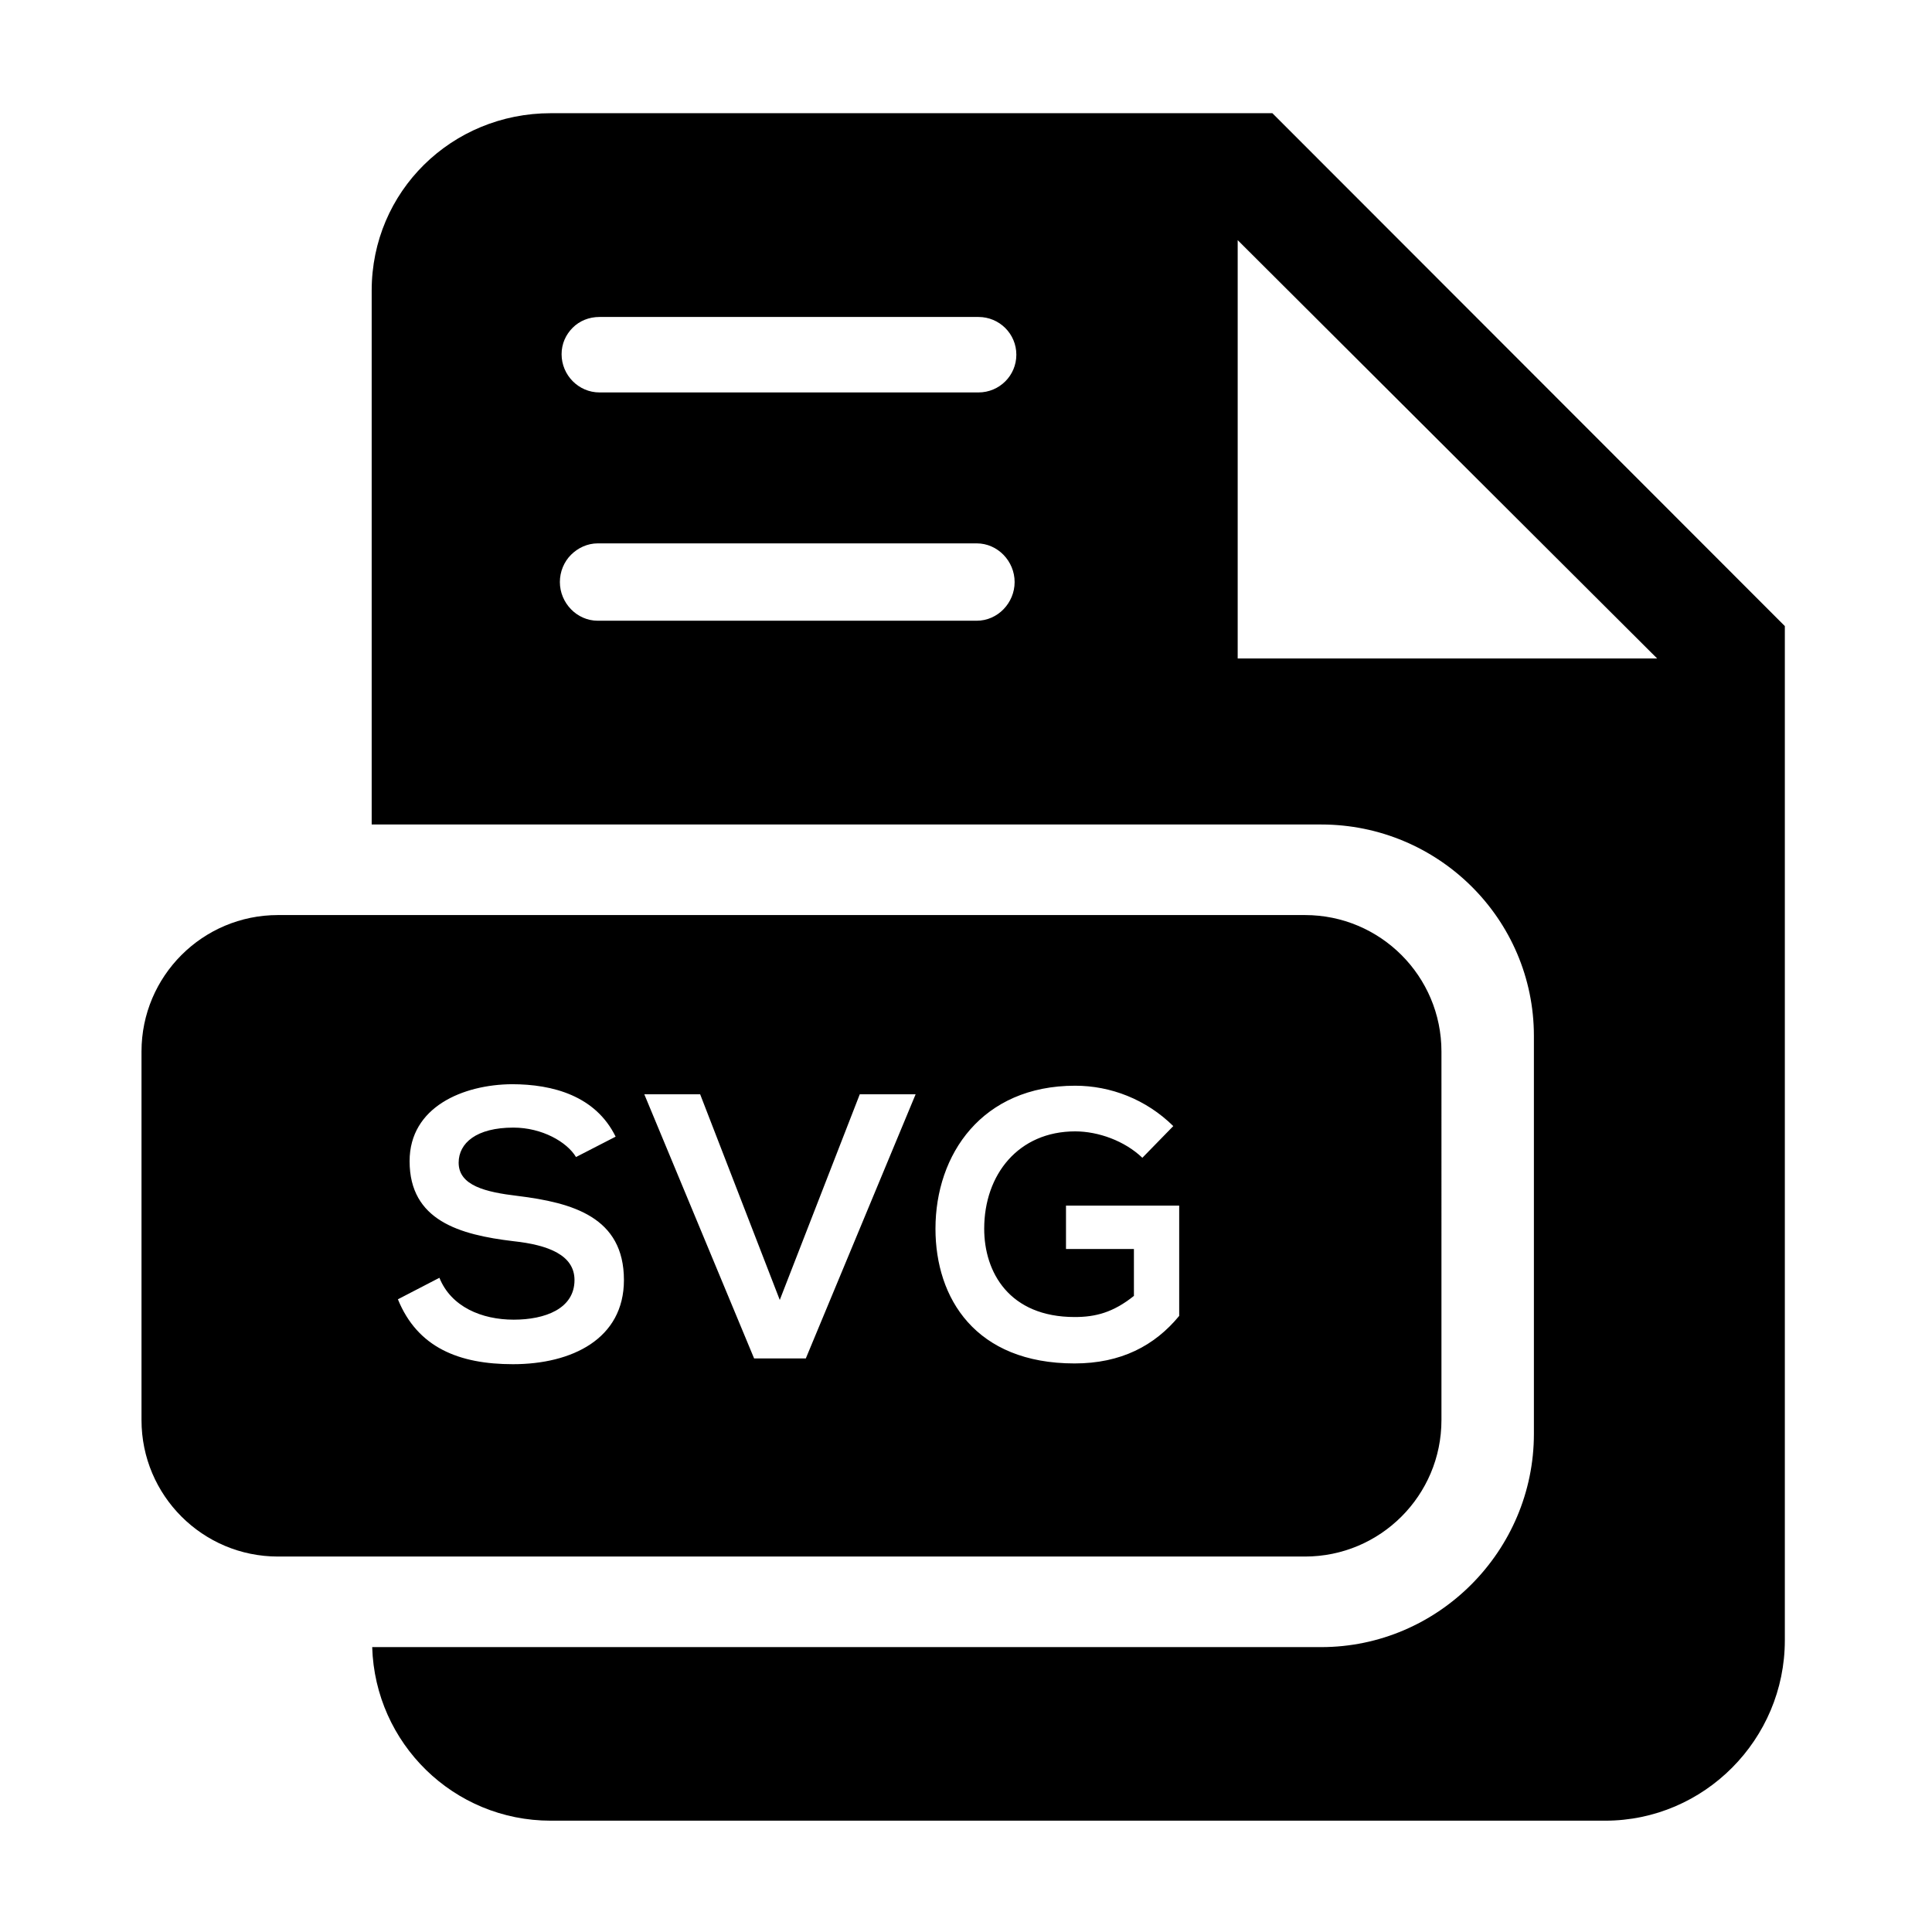 <svg xmlns="http://www.w3.org/2000/svg" xmlns:xlink="http://www.w3.org/1999/xlink" x="0" y="0" enable-background="new -75 -60 1024 1024" version="1.1" viewBox="-75 -60 1024 1024" xml:space="preserve"><path fill="#000" d="M599.358,0h-382.46C164.364,0,122,41.466,122,94v283h503.251 C687.271,377,738,427.068,738,489.088v210.9C738,762.008,687.271,813,625.251,813H122.239c1.516,51,43.093,92,94.659,92h558.833 C828.264,905,871,861.917,871,809.383V271.851L599.358,0z M442.653,269H241.795c-11.093,0-20.085-9.421-20.085-20.514 c0-5.552,2.246-10.773,5.879-14.407c3.634-3.633,8.655-6.08,14.206-6.08h200.858c11.094,0,20.086,9.408,20.086,20.5 C462.739,259.594,453.747,269,442.653,269z M443.565,148H242.708c-11.093,0-20.086-9.178-20.086-20.272 c0-5.551,2.246-10.394,5.88-14.027c3.633-3.633,8.655-5.701,14.206-5.701h200.857c11.094,0,20.087,8.908,20.087,20 S454.659,148,443.565,148z M581,289V67.286L803.285,289H581z" display="none"/><path fill="#000" d="M220,599h-40v-49h40C254,550,254,599,220,599z" display="none"/><path fill="#000" d="M387.286,593.79c-0.6-21.89-13.45-43.79-43.99-43.79H314v90h29.296 C375.236,640,387.896,616.69,387.286,593.79z M387.286,593.79c-0.6-21.89-13.45-43.79-43.99-43.79H314v90h29.296 C375.236,640,387.896,616.69,387.286,593.79z M689,497.33c0-39.947-32.383-72.33-72.33-72.33H72.33C32.383,425,0,457.383,0,497.33 v195.34C0,732.617,32.383,765,72.33,765h544.34c39.947,0,72.33-32.383,72.33-72.33V497.33z M220,624h-40v41h-26V524.142 c22,0,44-0.2,66-0.2C289,523.941,289,624,220,624z M343.296,665H288V525h55.296c48.21,0,69.7,34.05,70.31,68.79 C414.206,629.35,392.516,665,343.296,665z M536,550h-75v39h71v24h-71v52h-26V525h101V550z M343.296,550H314v90h29.296 c31.94,0,44.6-23.31,43.99-46.21C386.686,571.9,373.835,550,343.296,550z" display="none"/><path fill="#000" d="M599.358,0h-382.46C164.364,0,122,41.466,122,94v283h503.251 C687.271,377,738,427.068,738,489.088v210.9C738,762.008,687.271,813,625.251,813H122.239c1.516,51,43.093,92,94.659,92h558.833 C828.264,905,871,861.917,871,809.383V271.851L599.358,0z M442.653,269H241.795c-11.093,0-20.085-9.421-20.085-20.514 c0-5.552,2.246-10.773,5.879-14.407c3.634-3.633,8.655-6.08,14.206-6.08h200.858c11.094,0,20.086,9.408,20.086,20.5 C462.739,259.594,453.747,269,442.653,269z M443.565,148H242.708c-11.093,0-20.086-9.178-20.086-20.272 c0-5.551,2.246-10.394,5.88-14.027c3.633-3.633,8.655-5.701,14.206-5.701h200.857c11.094,0,20.087,8.908,20.087,20 S454.659,148,443.565,148z M581,289V67.286L803.285,289H581z" display="none"/><path fill="#000" d="M217,600h-39v-50h39C251,550,251,600,217,600z" display="none"/><path fill="#000" d="M689,497.33c0-39.947-32.383-72.33-72.33-72.33H72.33C32.383,425,0,457.383,0,497.33v195.34 C0,732.617,32.383,765,72.33,765h544.34c39.947,0,72.33-32.383,72.33-72.33V497.33z M217,624h-39v41h-27V524.892c22,0,44-0.2,66-0.2 C286,524.691,286,624,217,624z M339.776,668.491c-28.59,0-50.59-8.8-60.99-34.399l22-11.4c6.19,15.4,22.39,22.2,39.39,22.2 c16.6,0,32.2-5.8,32.2-21c0-13.2-13.8-18.601-32.4-20.601c-28.6-3.399-54.99-11-54.99-42.399c0-28.8,28.39-40.601,54.19-40.8 c21.8,0,44.4,6.199,55,27.8l-21,10.8c-4.8-8-18-15.6-33.2-15.6c-19.6,0-29,8.199-29,18.6c0,12.2,14.4,15.6,31.2,17.6 c29.2,3.601,56.4,11.2,56.4,44.601C398.576,655.092,370.976,668.491,339.776,668.491z M472.176,665H417V525h55.176 c48,0,69.399,34.2,70,68.8C542.775,629.2,521.176,665,472.176,665z M472.176,550H443v90h29.176c31.8,0,44.399-23.4,43.8-46.2 C515.376,572,502.575,550,472.176,550z" display="none"/><path fill="#000" d="M599.358,0h-382.46C164.364,0,122,41.466,122,94v283h503.251 C687.271,377,738,427.068,738,489.088v210.9C738,762.008,687.271,813,625.251,813H122.239c1.516,51,43.093,92,94.659,92h558.833 C828.264,905,871,861.917,871,809.383V271.851L599.358,0z M442.653,269H241.795c-11.093,0-20.085-9.421-20.085-20.514 c0-5.552,2.246-10.773,5.879-14.407c3.634-3.633,8.655-6.08,14.206-6.08h200.858c11.094,0,20.086,9.408,20.086,20.5 C462.739,259.594,453.747,269,442.653,269z M443.565,148H242.708c-11.093,0-20.086-9.178-20.086-20.272 c0-5.551,2.246-10.394,5.88-14.027c3.633-3.633,8.655-5.701,14.206-5.701h200.857c11.094,0,20.087,8.908,20.087,20 S454.659,148,443.565,148z M581,289V67.286L803.285,289H581z" display="none"/><path fill="#000" d="M213,601h-40v-50h40C246,551,247,601,213,601z" display="none"/><path fill="#000" d="M689,497.33c0-39.947-32.383-72.33-72.33-72.33H72.33C32.383,425,0,457.383,0,497.33v195.34 C0,732.617,32.383,765,72.33,765h544.34c39.947,0,72.33-32.383,72.33-72.33V497.33z M213,625h-40v41h-26V525.611c22,0,44-0.2,66-0.2 C281,525.411,281,625,213,625z M400,666h-16v-0.188l-74-94.601V666h-26V526h21.706L374,612.411V526h26V666z M549,643.611 c-14,15.8-31.146,25.2-55.748,25.2c-52.6,0-74.022-34.601-74.022-71.4c0-39.399,24.648-75.8,74.048-75.8 c18.8,0,37.619,7.2,52.019,21.4l-16.38,16.8c-9.39-9-23.365-14-35.565-14c-30,0-48.146,22.8-48.146,51.6 c0,23,13.348,46.8,48.147,46.8c11,0,20.648-2.399,31.648-11.199V609h-36v-24h60V643.611z" display="none"/><path fill="#000" d="M599.358,0h-382.46C164.364,0,122,41.466,122,94v283h503.251 C687.271,377,738,427.068,738,489.088v210.9C738,762.008,687.271,813,625.251,813H122.239c1.516,51,43.093,92,94.659,92h558.833 C828.264,905,871,861.917,871,809.383V271.851L599.358,0z M442.653,269H241.795c-11.093,0-20.085-9.421-20.085-20.514 c0-5.552,2.246-10.773,5.879-14.407c3.634-3.633,8.655-6.08,14.206-6.08h200.858c11.094,0,20.086,9.408,20.086,20.5 C462.739,259.594,453.747,269,442.653,269z M443.565,148H242.708c-11.093,0-20.086-9.178-20.086-20.272 c0-5.551,2.246-10.394,5.88-14.027c3.633-3.633,8.655-5.701,14.206-5.701h200.857c11.094,0,20.087,8.908,20.087,20 S454.659,148,443.565,148z M581,289V67.286L803.285,289H581z" display="none"/><path fill="#000" d="M357,551h-40v50h40C391,601,391,551,357,551z M357,551h-40v50h40C391,601,391,551,357,551z M689,497.33c0-39.947-32.383-72.33-72.33-72.33H72.33C32.383,425,0,457.383,0,497.33v195.34C0,732.617,32.383,765,72.33,765h544.34 c39.947,0,72.33-32.383,72.33-72.33V497.33z M266,605.812c0,36.2-22.747,62.895-61.347,62.895c-35.8,0-61.147-21.706-61.147-60.706 h26c0,24,11.547,35.905,35.347,35.905c24,0,35.147-16.894,35.147-38.094V551h-42v-25h68V605.812z M357,625h-40v41h-26V525.611 c22,0,44-0.2,66-0.2C426,525.411,426,625,357,625z M550,643.611c-13,15.8-30.848,25.2-55.447,25.2 c-52.6,0-73.724-34.601-73.724-71.4c0-39.399,24.639-75.8,74.038-75.8c18.801,0,37.609,7.2,52.009,21.4l-16.39,16.8 c-9.4-9-23.416-14-35.615-14c-30,0-48.218,22.8-48.218,51.6c0,23,13.198,46.8,47.998,46.8c11,0,20.349-2.399,31.349-11.199V609h-36 v-24h60V643.611z M357,551h-40v50h40C391,601,391,551,357,551z" display="none"/><path fill="#000" d="M599.358,0h-382.46C164.364,0,122,41.466,122,94v283h503.251 C687.271,377,738,427.068,738,489.088v210.9C738,762.008,687.271,813,625.251,813H122.239c1.516,51,43.093,92,94.659,92h558.833 C828.264,905,871,861.917,871,809.383V271.851L599.358,0z M442.653,269H241.795c-11.093,0-20.085-9.421-20.085-20.514 c0-5.552,2.246-10.773,5.879-14.407c3.634-3.633,8.655-6.08,14.206-6.08h200.858c11.094,0,20.086,9.408,20.086,20.5 C462.739,259.594,453.747,269,442.653,269z M443.565,148H242.708c-11.093,0-20.086-9.178-20.086-20.272 c0-5.551,2.246-10.394,5.88-14.027c3.633-3.633,8.655-5.701,14.206-5.701h200.857c11.094,0,20.087,8.908,20.087,20 S454.659,148,443.565,148z M581,289V67.286L803.285,289H581z" display="none"/><path fill="#000" d="M689,497.33c0-39.947-32.383-72.33-72.33-72.33H72.33C32.383,425,0,457.383,0,497.33v195.34 C0,732.617,32.383,765,72.33,765h544.34c39.947,0,72.33-32.383,72.33-72.33V497.33z M327,642.611c-13,15.8-31.047,25.2-55.647,25.2 c-52.6,0-73.923-34.601-73.923-71.4c0-39.399,24.638-75.8,74.038-75.8c18.8,0,37.619,7.2,52.019,21.4l-16.391,16.8 c-9.4-9-23.395-14-35.595-14c-30,0-48.198,22.8-48.198,51.6c0,23,13.349,46.8,48.148,46.8c11,0,20.548-2.399,31.548-11.199V608h-36 v-24h60V642.611z M375,665h-26V525h26V665z M500,551h-74v38h70v24h-70v52h-26V525h100V551z" display="none"/><path fill="#000" d="M599.358,0h-382.46C164.364,0,122,41.466,122,94v283h503.251 C687.271,377,738,427.068,738,489.088v210.9C738,762.008,687.271,813,625.251,813H122.239c1.516,51,43.093,92,94.659,92h558.833 C828.264,905,871,861.917,871,809.383V271.851L599.358,0z M442.653,269H241.795c-11.093,0-20.085-9.421-20.085-20.514 c0-5.552,2.246-10.773,5.879-14.407c3.634-3.633,8.655-6.08,14.206-6.08h200.858c11.094,0,20.086,9.408,20.086,20.5 C462.739,259.594,453.747,269,442.653,269z M443.565,148H242.708c-11.093,0-20.086-9.178-20.086-20.272 c0-5.551,2.246-10.394,5.88-14.027c3.633-3.633,8.655-5.701,14.206-5.701h200.857c11.094,0,20.087,8.908,20.087,20 S454.659,148,443.565,148z M581,289V67.286L803.285,289H581z" display="none"/><path fill="#000" d="M360,551h-40v50h40C393,601,393,551,360,551z M360,551h-40v50h40C393,601,393,551,360,551z M689,497.33c0-39.947-32.383-72.33-72.33-72.33H72.33C32.383,425,0,457.383,0,497.33v195.34C0,732.617,32.383,765,72.33,765h544.34 c39.947,0,72.33-32.383,72.33-72.33V497.33z M273,552h-78v32h75v24h-75v32h78v26H168V526h105V552z M360,625h-40v41h-26V525.611 c22,0,44-0.2,66-0.2C428,525.411,428,625,360,625z M482.105,669.211c-28.6,0-50.6-8.8-61-34.399l22-11.4 c6.2,15.4,22.4,22.2,39.4,22.2c16.6,0,32.2-5.8,32.2-21c0-13.2-13.801-18.6-32.4-20.6c-28.6-3.4-55-11-55-42.4 c0-28.8,28.4-40.6,54.2-40.8c21.8,0,44.399,6.2,55,27.8l-21,10.8c-4.8-8-18-15.6-33.2-15.6c-19.6,0-29,8.2-29,18.6 c0,12.2,14.4,15.601,31.2,17.601c29.2,3.6,56.399,11.199,56.399,44.6C540.905,655.812,513.306,669.211,482.105,669.211z M360,551 h-40v50h40C393,601,393,551,360,551z" display="none"/><path fill="#000" d="M599.367,0h-382.46C164.373,0,122,41.464,122,93.998V377h503.26 C687.279,377,738,427.066,738,489.086v210.9C738,762.006,687.279,813,625.26,813H122.248c1.516,51,43.093,92,94.659,92H775.74 c52.532,0,95.26-43.085,95.26-95.619V271.849L599.367,0z M442.662,269H241.804c-11.093,0-20.085-9.422-20.085-20.515 c0-5.552,2.246-10.772,5.879-14.406c3.634-3.633,8.655-6.079,14.206-6.079h200.858c11.094,0,20.086,9.408,20.086,20.5 C462.748,259.594,453.756,269,442.662,269z M443.574,148H242.717c-11.093,0-20.086-9.179-20.086-20.273 c0-5.551,2.246-10.393,5.88-14.027c3.633-3.633,8.655-5.7,14.206-5.7h200.857c11.094,0,20.087,8.908,20.087,20 S454.668,148,443.574,148z M581,289V67.284L803.294,289H581z" display="none"/><path fill="#000" d="M689,497.33c0-39.947-32.383-72.33-72.33-72.33H72.33C32.383,425,0,457.383,0,497.33v195.34 C0,732.617,32.383,765,72.33,765h544.34c39.947,0,72.33-32.383,72.33-72.33V497.33z M278,550h-45v116h-26V550h-45v-24h116V550z M419,666h-29.304l-35.8-52.6l-35.8,52.6H288v-1.349l48.9-70l-46.9-68V526h28.896l35,52.2l35-52.2H418v0.651l-47.6,68l48.6,70V666z M542,550h-45v116h-26V550h-45v-24h116V550z" display="none"/><path fill="#000" d="M599.376,0h-382.46C164.382,0,122,41.463,122,93.996V377h503.269 C687.288,377,738,427.065,738,489.084v210.9C738,762.004,687.288,813,625.269,813H122.256c1.516,51,43.093,92,94.659,92h558.833 C828.281,905,871,861.914,871,809.379V271.847L599.376,0z M442.671,269H241.813c-11.093,0-20.085-9.423-20.085-20.516 c0-5.552,2.246-10.772,5.879-14.406c3.634-3.633,8.655-6.079,14.206-6.079h200.858c11.094,0,20.086,9.408,20.086,20.5 C462.757,259.594,453.765,269,442.671,269z M443.583,148H242.726c-11.093,0-20.086-9.18-20.086-20.273 c0-5.551,2.246-10.393,5.88-14.027c3.633-3.633,8.655-5.7,14.206-5.7h200.857c11.094,0,20.087,8.908,20.087,20 S454.677,148,443.583,148z M581,289V67.282L803.303,289H581z" display="none"/><path fill="#000" d="M240.896,594.301c0.6,22.799-12,45.699-43.8,45.699H168v-89h29.096 C227.496,551,240.296,572.5,240.896,594.301z" display="none"/><path fill="#000" d="M352.286,546.651c-33,0-46.59,26.6-45.99,50.2c0.6,23,12.99,47.6,45.99,47.6 s45.4-24.8,45.8-47.8C398.486,573.052,385.286,546.651,352.286,546.651z M352.286,546.651c-33,0-46.59,26.6-45.99,50.2 c0.6,23,12.99,47.6,45.99,47.6s45.4-24.8,45.8-47.8C398.486,573.052,385.286,546.651,352.286,546.651z M689,497.33 c0-39.947-32.383-72.33-72.33-72.33H72.33C32.383,425,0,457.383,0,497.33v195.34C0,732.617,32.383,765,72.33,765h544.34 c39.947,0,72.33-32.383,72.33-72.33V497.33z M197.096,666H142V526h55.096c48,0,69.4,34.2,70,68.8 C267.696,630.2,246.096,666,197.096,666z M352.286,668.651c-49.19,0-71.99-35.4-71.99-72.2s23.6-73.8,71.99-73.8 c48.2,0,72.2,37,71.8,73.6C423.686,632.451,401.486,668.651,352.286,668.651z M513.686,668.651c-52,0-74-35.8-74.199-72.2 c-0.201-36.6,23.6-73.8,74.199-73.8c19,0,37,7.2,51.4,21.4l-17.601,17c-9.199-9-21.6-13.2-33.8-13.2c-33.8,0-48.399,25.2-48.2,48.6 c0.2,23.2,13.601,47.4,48.2,47.4c12.2,0,26-5,35.2-14.2l18,18.2C552.485,662.052,533.886,668.651,513.686,668.651z M352.286,546.651 c-33,0-46.59,26.6-45.99,50.2c0.6,23,12.99,47.6,45.99,47.6s45.4-24.8,45.8-47.8C398.486,573.052,385.286,546.651,352.286,546.651z" display="none"/><path fill="#000" d="M599.078,0h-382.46C164.084,0,122,41.461,122,93.994V377h502.971 C686.99,377,738,427.063,738,489.082v210.9C738,762.002,686.99,813,624.971,813H121.958c1.516,51,43.093,92,94.659,92h558.833 C827.983,905,871,861.912,871,809.377V271.845L599.078,0z M442.373,269H241.515c-11.093,0-20.085-9.424-20.085-20.517 c0-5.552,2.246-10.771,5.879-14.405c3.634-3.633,8.655-6.078,14.206-6.078h200.858c11.094,0,20.086,9.408,20.086,20.5 C462.459,259.594,453.467,269,442.373,269z M443.285,148H242.428c-11.093,0-20.086-9.181-20.086-20.274 c0-5.551,2.246-10.393,5.88-14.026c3.633-3.633,8.655-5.699,14.206-5.699h200.857c11.094,0,20.087,8.908,20.087,20 S454.379,148,443.285,148z M581,289V67.28L803.005,289H581z" display="none"/><path fill="#000" d="M689,497.33c0-39.947-32.383-72.33-72.33-72.33H72.33C32.383,425,0,457.383,0,497.33v195.34 C0,732.617,32.383,765,72.33,765h544.34c39.947,0,72.33-32.383,72.33-72.33V497.33z M299,666h-29.602l-35.8-52.6l-35.8,52.6H168 v-1.351l48.9-70l-46.9-68V526h28.598l35,52.2l35-52.2H298v0.649l-47.6,68l48.6,70V666z M413,666h-98V526h26v115h72V666z M484.598,669.05c-28.6,0-50.6-8.801-61-34.4l22-11.4c6.2,15.4,22.4,22.2,39.4,22.2c16.6,0,32.2-5.8,32.2-21 c0-13.2-13.801-18.6-32.4-20.6c-28.6-3.4-55-11-55-42.4c0-28.8,28.4-40.6,54.2-40.8c21.8,0,44.399,6.2,55,27.8l-21,10.8 c-4.8-8-18-15.6-33.2-15.6c-19.6,0-29,8.2-29,18.6c0,12.2,14.4,15.601,31.2,17.601c29.2,3.6,56.399,11.2,56.399,44.6 C543.397,655.649,515.798,669.05,484.598,669.05z" display="none"/><path fill="#000" d="M599.384,0h-382.46C164.39,0,122,41.461,122,93.994V377h503.276 C687.296,377,738,427.063,738,489.082v210.9C738,762.002,687.296,813,625.276,813H122.264c1.516,51,43.093,92,94.659,92h558.833 C828.289,905,871,861.912,871,809.377V271.845L599.384,0z M442.679,269H241.82c-11.093,0-20.085-9.424-20.085-20.517 c0-5.552,2.246-10.771,5.879-14.405c3.634-3.633,8.655-6.078,14.206-6.078h200.858c11.094,0,20.086,9.408,20.086,20.5 C462.765,259.594,453.772,269,442.679,269z M443.591,148H242.733c-11.093,0-20.086-9.181-20.086-20.274 c0-5.551,2.246-10.393,5.88-14.026c3.633-3.633,8.655-5.699,14.206-5.699h200.857c11.094,0,20.087,8.908,20.087,20 S454.685,148,443.591,148z M581,289V67.28L803.311,289H581z" display="none"/><path fill="#000" d="M237,600h-40v-49h40C270,551,270,600,237,600z" display="none"/><path fill="#000" d="M372,551h-40v49h40C406,600,405,551,372,551z M372,551h-40v49h40C406,600,405,551,372,551z M689,497.33c0-39.947-32.383-72.33-72.33-72.33H72.33C32.383,425,0,457.383,0,497.33v195.34C0,732.617,32.383,765,72.33,765h544.34 c39.947,0,72.33-32.383,72.33-72.33V497.33z M237,625h-40v41h-26V525.451c22,0,44-0.2,66-0.2C305,525.251,305,625,237,625z M372,625 h-40v41h-26V525.451c22,0,44-0.2,66-0.2C440,525.251,440,625,372,625z M548,550h-44v116h-27V550h-44v-24h115V550z M372,551h-40v49 h40C406,600,405,551,372,551z" display="none"/><path fill="#000" d="M599.384,0h-382.46C164.39,0,122,41.461,122,93.994V377h503.276 C687.296,377,738,427.063,738,489.082v210.9C738,762.002,687.296,813,625.276,813H122.264c1.516,51,43.093,92,94.659,92h558.833 C828.289,905,871,861.912,871,809.377V271.845L599.384,0z M442.679,269H241.82c-11.093,0-20.085-9.424-20.085-20.517 c0-5.552,2.246-10.771,5.879-14.405c3.634-3.633,8.655-6.078,14.206-6.078h200.858c11.094,0,20.086,9.408,20.086,20.5 C462.765,259.594,453.772,269,442.679,269z M443.591,148H242.733c-11.093,0-20.086-9.181-20.086-20.274 c0-5.551,2.246-10.393,5.88-14.026c3.633-3.633,8.655-5.699,14.206-5.699h200.857c11.094,0,20.087,8.908,20.087,20 S454.685,148,443.591,148z M581,289V67.28L803.311,289H581z" display="none"/><path fill="#000" d="M689,497.33c0-39.947-32.383-72.33-72.33-72.33H72.33C32.383,425,0,457.383,0,497.33v195.34 C0,732.617,32.383,765,72.33,765h544.34c39.947,0,72.33-32.383,72.33-72.33V497.33z M193,667h-26v-57H98v57H72V527h26v59h69v-59h26 V667z M325,551h-44v116h-27V551h-44v-24h115V551z M489,667h-26V565.052L417.686,626h-5.2L368,564.852V667h-27V527h30.886l43.8,60.2 l43.8-60.2H489V667z M613,667h-99V527h27v115h72V667z" display="none"/><path fill="#000" d="M599.384,0h-382.46C164.39,0,122,41.461,122,93.994V377h503.276 C687.296,377,738,427.063,738,489.082v210.9C738,762.002,687.296,813,625.276,813H122.264c1.516,51,43.093,92,94.659,92h558.833 C828.289,905,871,861.912,871,809.377V271.845L599.384,0z M442.679,269H241.82c-11.093,0-20.085-9.424-20.085-20.517 c0-5.552,2.246-10.771,5.879-14.405c3.634-3.633,8.655-6.078,14.206-6.078h200.858c11.094,0,20.086,9.408,20.086,20.5 C462.765,259.594,453.772,269,442.679,269z M443.591,148H242.733c-11.093,0-20.086-9.181-20.086-20.274 c0-5.551,2.246-10.393,5.88-14.026c3.633-3.633,8.655-5.699,14.206-5.699h200.857c11.094,0,20.087,8.908,20.087,20 S454.685,148,443.591,148z M581,289V67.28L803.311,289H581z" display="none"/><path fill="#000" d="M689,497.33c0-39.947-32.383-72.33-72.33-72.33H72.33C32.383,425,0,457.383,0,497.33v195.34 C0,732.617,32.383,765,72.33,765h544.34c39.947,0,72.33-32.383,72.33-72.33V497.33z M275,666h-29.304l-35.8-52.6l-35.8,52.6H144 v-1.349l48.9-70l-46.9-68V526h28.896l35,52.2l35-52.2H274v0.651l-47.6,68l48.6,70V666z M439,666h-26V564.052L367.286,625h-5.2 L317,563.852V666h-26V526h30.486l43.8,60.2l43.8-60.2H439V666z M562,666h-98V526h26v115h72V666z" display="none"/><path fill="#000" d="M599.384,0h-382.46C164.39,0,122,41.461,122,93.994V377h503.276 C687.296,377,738,427.063,738,489.082v210.9C738,762.002,687.296,813,625.276,813H122.264c1.516,51,43.093,92,94.659,92h558.833 C828.289,905,871,861.912,871,809.377V271.845L599.384,0z M442.679,269H241.82c-11.093,0-20.085-9.424-20.085-20.517 c0-5.552,2.246-10.771,5.879-14.405c3.634-3.633,8.655-6.078,14.206-6.078h200.858c11.094,0,20.086,9.408,20.086,20.5 C462.765,259.594,453.772,269,442.679,269z M443.591,148H242.733c-11.093,0-20.086-9.181-20.086-20.274 c0-5.551,2.246-10.393,5.88-14.026c3.633-3.633,8.655-5.699,14.206-5.699h200.857c11.094,0,20.087,8.908,20.087,20 S454.685,148,443.591,148z M581,289V67.28L803.311,289H581z" display="none"/><path fill="#000" d="M689,497.33c0-39.947-32.383-72.33-72.33-72.33H72.33C32.383,425,0,457.383,0,497.33v195.34 C0,732.617,32.383,765,72.33,765h544.34c39.947,0,72.33-32.383,72.33-72.33V497.33z M220.096,662.651c-52,0-74-35.8-74.2-72.2 c-0.2-36.6,23.6-73.8,74.2-73.8c19,0,37,7.2,51.4,21.4l-17.6,17c-9.2-9-21.6-13.2-33.8-13.2c-33.8,0-48.4,25.2-48.2,48.6 c0.2,23.2,13.6,47.4,48.2,47.4c12.2,0,26-5,35.2-14.2l18,18.2C258.896,656.052,240.296,662.651,220.096,662.651z M343.296,663.052 c-28.6,0-50.6-8.801-61-34.4l22-11.4c6.2,15.4,22.4,22.2,39.4,22.2c16.6,0,32.19-5.8,32.19-21c0-13.2-13.79-18.6-32.39-20.6 c-28.6-3.4-55-11-55-42.4c0-28.8,28.4-40.6,54.2-40.8c21.8,0,44.39,6.2,54.99,27.8l-20.99,10.8c-4.81-8-18-15.6-33.2-15.6 c-19.6,0-29,8.2-29,18.6c0,12.2,14.4,15.601,31.2,17.601c29.19,3.6,56.39,11.2,56.39,44.6 C402.085,649.651,374.496,663.052,343.296,663.052z M475.485,663.052c-28.59,0-50.59-8.801-60.99-34.4l22-11.4 c6.19,15.4,22.39,22.2,39.39,22.2c16.6,0,32.2-5.8,32.2-21c0-13.2-13.8-18.6-32.4-20.6c-28.59-3.4-54.99-11-54.99-42.4 c0-28.8,28.4-40.6,54.19-40.8c21.8,0,44.4,6.2,55,27.8l-21,10.8c-4.8-8-18-15.6-33.2-15.6c-19.59,0-29,8.2-29,18.6 c0,12.2,14.41,15.601,31.2,17.601c29.2,3.6,56.4,11.2,56.4,44.6C534.286,649.651,506.686,663.052,475.485,663.052z" display="none"/><path fill="#000" d="M599.393,0h-382.46C164.398,0,122,41.459,122,93.992V377h503.285 C687.305,377,738,427.061,738,489.08v210.9C738,762,687.305,813,625.285,813H122.273c1.516,51,43.093,92,94.659,92h558.833 C828.298,905,871,861.91,871,809.375V271.843L599.393,0z M442.688,269H241.829c-11.093,0-20.085-9.425-20.085-20.518 c0-5.552,2.246-10.771,5.879-14.405c3.634-3.633,8.655-6.078,14.206-6.078h200.858c11.094,0,20.086,9.408,20.086,20.5 C462.773,259.594,453.781,269,442.688,269z M443.6,148H242.742c-11.093,0-20.086-9.182-20.086-20.275 c0-5.551,2.246-10.392,5.88-14.026c3.633-3.633,8.655-5.699,14.206-5.699H443.6c11.094,0,20.087,8.908,20.087,20 S454.693,148,443.6,148z M581,289V67.278L803.319,289H581z" display="none"/><path fill="#000" d="M216,594h-40v-49h40C249,545,249,594,216,594z" display="none"/><path fill="#000" d="M689,497.33c0-39.947-32.383-72.33-72.33-72.33H72.33C32.383,425,0,457.383,0,497.33v195.34 C0,732.617,32.383,765,72.33,765h544.34c39.947,0,72.33-32.383,72.33-72.33V497.33z M216,619h-40v41h-26V519.451c22,0,44-0.2,66-0.2 C284,519.251,284,619,216,619z M406,660h-26v-57h-69v57h-26V520h26v59h69v-59h26V660z M497,619h-39v41h-27V519.451 c22,0,44-0.2,66-0.2C566,519.251,566,619,497,619z M497,545h-39v49h39C531,594,531,545,497,545z" display="none"/><path fill="#000" d="M599.392,0h-382.46C164.397,0,122,41.459,122,93.992V377h503.284C687.304,377,738,427.061,738,489.08v210.9 C738,762,687.304,813,625.284,813H122.272c1.516,51,43.093,92,94.659,92h558.833C828.297,905,871,861.91,871,809.375V271.843 L599.392,0z M442.687,269H241.828c-11.093,0-20.085-9.425-20.085-20.518c0-5.552,2.246-10.771,5.879-14.405 c3.634-3.633,8.655-6.078,14.206-6.078h200.858c11.094,0,20.086,9.408,20.086,20.5C462.772,259.594,453.78,269,442.687,269z M443.599,148H242.741c-11.093,0-20.086-9.182-20.086-20.275c0-5.551,2.246-10.392,5.88-14.026 c3.633-3.633,8.655-5.699,14.206-5.699h200.857c11.094,0,20.087,8.908,20.087,20S454.692,148,443.599,148z M581,289V67.278 L803.318,289H581z"/><path fill="#000" d="M689,497.33c0-39.947-32.383-72.33-72.33-72.33H72.33C32.383,425,0,457.383,0,497.33v195.34 C0,732.617,32.383,765,72.33,765h544.34c39.947,0,72.33-32.383,72.33-72.33V497.33z M196.896,663.052c-28.6,0-50.6-8.801-61-34.4 l22-11.4c6.2,15.4,22.4,22.2,39.4,22.2c16.6,0,32.2-5.8,32.2-21c0-13.2-13.8-18.6-32.4-20.6c-28.6-3.4-55-11-55-42.4 c0-28.8,28.4-40.6,54.2-40.8c21.8,0,44.4,6.2,55,27.8l-21,10.8c-4.8-8-18-15.6-33.2-15.6c-19.6,0-29,8.2-29,18.6 c0,12.2,14.4,15.601,31.2,17.601c29.2,3.6,56.4,11.2,56.4,44.6C255.696,649.651,228.096,663.052,196.896,663.052z M352.096,660 h-27.4l-58.2-140h29.6l42.2,109l42.4-109h29.6L352.096,660z M550,637.451c-13,15.8-30.848,25.2-55.457,25.2 c-52.6,0-73.724-34.6-73.724-71.4c0-39.399,24.639-75.8,74.038-75.8c18.8,0,37.608,7.2,52.009,21.4l-16.391,16.8 c-9.399-9-23.405-14-35.604-14c-30,0-48.228,22.8-48.228,51.6c0,23,13.208,46.801,47.998,46.801c11,0,20.358-2.4,31.358-11.2V602 h-36v-23h60V637.451z"/><path fill="#000" d="M599.094,0h-382.46C164.1,0,122,41.457,122,93.99V377h502.986 C687.006,377,738,427.059,738,489.078v210.9C738,761.998,687.006,813,624.986,813H121.974c1.516,51,43.093,92,94.659,92h558.833 C827.999,905,871,861.908,871,809.373V271.841L599.094,0z M442.389,269H241.53c-11.093,0-20.085-9.426-20.085-20.519 c0-5.552,2.246-10.771,5.879-14.404c3.634-3.633,8.655-6.077,14.206-6.077h200.858c11.094,0,20.086,9.408,20.086,20.5 C462.475,259.594,453.482,269,442.389,269z M443.301,148H242.443c-11.093,0-20.086-9.183-20.086-20.276 c0-5.551,2.246-10.392,5.88-14.025c3.633-3.633,8.655-5.698,14.206-5.698h200.857c11.094,0,20.087,8.908,20.087,20 S454.395,148,443.301,148z M581,289V67.276L803.021,289H581z" display="none"/><path fill="#000" d="M689,497.33c0-39.947-32.383-72.33-72.33-72.33H72.33C32.383,425,0,457.383,0,497.33v195.34 C0,732.617,32.383,765,72.33,765h544.34c39.947,0,72.33-32.383,72.33-72.33V497.33z M333,599.651c0,36.2-23,62.975-61.6,62.975 C235.6,662.626,210,641,210,602h26c0,24,11.81,35.825,35.6,35.825c24,0,35.4-16.974,35.4-38.174V544h-43v-24h69V599.651z M410.79,663.052c-28.59,0-50.59-8.801-60.99-34.4l22-11.4c6.2,15.4,22.39,22.2,39.39,22.2c16.6,0,32.201-5.8,32.201-21 c0-13.2-13.801-18.6-32.4-20.6c-28.59-3.4-54.99-11-54.99-42.4c0-28.8,28.4-40.6,54.19-40.8c21.8,0,44.4,6.2,55,27.8l-21,10.8 c-4.8-8-18-15.6-33.2-15.6c-19.59,0-28.99,8.2-28.99,18.6c0,12.2,14.4,15.601,31.19,17.601c29.201,3.6,56.4,11.2,56.4,44.6 C469.59,649.651,441.99,663.052,410.79,663.052z" display="none"/><path fill="#000" d="M599.398,0h-382.46C164.404,0,122,41.457,122,93.99V377h503.291 C687.311,377,738,427.059,738,489.078v210.9C738,761.998,687.311,813,625.291,813H122.279c1.516,51,43.093,92,94.659,92h558.833 C828.304,905,871,861.908,871,809.373V271.841L599.398,0z M442.693,269H241.835c-11.093,0-20.085-9.426-20.085-20.519 c0-5.552,2.246-10.771,5.879-14.404c3.634-3.633,8.655-6.077,14.206-6.077h200.858c11.094,0,20.086,9.408,20.086,20.5 C462.779,259.594,453.787,269,442.693,269z M443.605,148H242.748c-11.093,0-20.086-9.183-20.086-20.276 c0-5.551,2.246-10.392,5.88-14.025c3.633-3.633,8.655-5.698,14.206-5.698h200.857c11.094,0,20.087,8.908,20.087,20 S454.699,148,443.605,148z M581,289V67.276L803.325,289H581z" display="none"/><polygon fill="#000" points="317.706 549.4 343.706 609 291.706 609" display="none"/><path fill="#000" d="M689,497.33c0-39.947-32.383-72.33-72.33-72.33H72.33C32.383,425,0,457.383,0,497.33v195.34 C0,732.617,32.383,765,72.33,765h544.34c39.947,0,72.33-32.383,72.33-72.33V497.33z M366.105,660l-11.8-27h-73.2l-12,27h-28.6 l62.8-140h28.8l62.8,140H366.105z M431,660h-26V520h26V660z" display="none"/><path fill="#000" d="M599.398,0h-382.46C164.404,0,122,41.457,122,93.99V377h503.291 C687.311,377,738,427.059,738,489.078v210.9C738,761.998,687.311,813,625.291,813H122.279c1.516,51,43.093,92,94.659,92h558.833 C828.304,905,871,861.908,871,809.373V271.841L599.398,0z M442.693,269H241.835c-11.093,0-20.085-9.426-20.085-20.519 c0-5.552,2.246-10.771,5.879-14.404c3.634-3.633,8.655-6.077,14.206-6.077h200.858c11.094,0,20.086,9.408,20.086,20.5 C462.779,259.594,453.787,269,442.693,269z M443.605,148H242.748c-11.093,0-20.086-9.183-20.086-20.276 c0-5.551,2.246-10.392,5.88-14.025c3.633-3.633,8.655-5.698,14.206-5.698h200.857c11.094,0,20.087,8.908,20.087,20 S454.699,148,443.605,148z M581,289V67.276L803.325,289H581z" display="none"/><path fill="#000" d="M232.696,622.2c0,13.199-15.4,16.8-26.2,16.8H166v-36h40.496 C217.296,603,232.696,609.6,232.696,622.2z" display="none"/><path fill="#000" d="M206.496,580H166v-32h40.496c16.8,0,22,10.699,22,17.1 C228.496,573.1,223.096,580,206.496,580z" display="none"/><path fill="#000" d="M689,497.33c0-39.947-32.383-72.33-72.33-72.33H72.33C32.383,425,0,457.383,0,497.33v195.34 C0,732.617,32.383,765,72.33,765h544.34c39.947,0,72.33-32.383,72.33-72.33V497.33z M206.496,664H140V524h66.496 c27.6,0,48.2,12.126,48.2,40.325c0,10.801-5.2,21.063-18.2,26.864c16.4,5,22.39,22.605,22.39,31.405 C258.886,653.795,235.496,664,206.496,664z M426,664h-27V562.052L353.896,623h-5.2L304,561.852V664h-27V524h31.096l43.8,60.2 l43.79-60.2H426V664z M516,623h-39v41h-27V523.451c22,0,44-0.2,66-0.2C585,523.251,585,623,516,623z M516,549h-39v49h39 C550,598,550,549,516,549z" display="none"/><path fill="#000" d="M599.399,0h-382.46C164.405,0,122,41.457,122,93.99V377h503.292 C687.312,377,738,427.059,738,489.078v210.9C738,761.998,687.312,813,625.292,813H122.28c1.516,51,43.093,92,94.659,92h558.833 C828.305,905,871,861.908,871,809.373V271.841L599.399,0z M442.694,269H241.836c-11.093,0-20.085-9.426-20.085-20.519 c0-5.552,2.246-10.771,5.879-14.404c3.634-3.633,8.655-6.077,14.206-6.077h200.858c11.094,0,20.086,9.408,20.086,20.5 C462.78,259.594,453.788,269,442.694,269z M443.606,148H242.749c-11.093,0-20.086-9.183-20.086-20.276 c0-5.551,2.246-10.392,5.88-14.025c3.633-3.633,8.655-5.698,14.206-5.698h200.857c11.094,0,20.087,8.908,20.087,20 S454.7,148,443.606,148z M581,289V67.276L803.326,289H581z" display="none"/><path fill="#000" d="M377,543h-40v49h40C411,592,410,543,377,543z M377,543h-40v49h40C411,592,410,543,377,543z M689,497.33c0-39.947-32.383-72.33-72.33-72.33H72.33C32.383,425,0,457.383,0,497.33v195.34C0,732.617,32.383,765,72.33,765h544.34 c39.947,0,72.33-32.383,72.33-72.33V497.33z M286,658h-26V556.052L214.296,617h-5.2L164,555.852V658h-26V518h30.496l43.8,60.2 l43.8-60.2H286V658z M377,617h-40v41h-26V517.451c22,0,44-0.2,66-0.2C445,517.251,445,617,377,617z M495.886,659.726 c-26.6,0-56.99-10.726-57.19-42.726h26.601c0,14,19.39,19.166,30.8,19.166c13.39,0,31.19-5.543,31.19-20.543 c0-8.4-4.601-18.623-29.801-18.623H475v-22h20.886c14.2,0,29.2-3.885,29.4-16.885c0-8-6.4-18.393-28.801-18.393 c-12.39,0-29.199,4.277-29.199,17.277h-26.391c0-30,29.99-41.374,55.79-41.374c26.4,0,54.8,12.722,55,42.522 c0,11-7.2,23.752-19.399,27.552c13.399,4.4,22.8,17.712,22.8,29.513C555.086,649.412,522.886,659.726,495.886,659.726z M377,543h-40 v49h40C411,592,410,543,377,543z" display="none"/><path fill="#000" d="M599.398,0h-382.46C164.404,0,122,41.456,122,93.989V377h503.291 C687.311,377,738,427.058,738,489.077v210.9C738,761.997,687.311,813,625.291,813H122.279c1.516,51,43.093,92,94.659,92h558.833 C828.304,905,871,861.907,871,809.372V271.84L599.398,0z M442.693,269H241.835c-11.093,0-20.085-9.426-20.085-20.519 c0-5.552,2.246-10.771,5.879-14.404c3.634-3.633,8.655-6.077,14.206-6.077h200.858c11.094,0,20.086,9.408,20.086,20.5 C462.779,259.594,453.787,269,442.693,269z M443.605,148H242.748c-11.093,0-20.086-9.183-20.086-20.277 c0-5.551,2.246-10.392,5.88-14.025c3.633-3.633,8.655-5.698,14.206-5.698h200.857c11.094,0,20.087,8.908,20.087,20 S454.699,148,443.605,148z M581,289V67.275L803.325,289H581z" display="none"/><polygon fill="#000" points="257.696 549.4 283.696 609 231.696 609" display="none"/><path fill="#000" d="M689,497.33c0-39.947-32.383-72.33-72.33-72.33H72.33C32.383,425,0,457.383,0,497.33v195.34 C0,732.617,32.383,765,72.33,765h544.34c39.947,0,72.33-32.383,72.33-72.33V497.33z M306.096,660l-11.8-27h-73.2l-12,27h-28.6 l62.8-140h28.8l62.8,140H306.096z M399.896,660h-27.4l-58.2-140h29.6l42.2,109l42.4-109h29.6L399.896,660z M500,660h-26V520h26V660z" display="none"/><path fill="#000" d="M599.398,0h-382.46C164.404,0,122,41.457,122,93.99V377h503.291 C687.311,377,738,427.059,738,489.078v210.9C738,761.998,687.311,813,625.291,813H122.279c1.516,51,43.093,92,94.659,92h558.833 C828.304,905,871,861.908,871,809.373V271.841L599.398,0z M442.693,269H241.835c-11.093,0-20.085-9.426-20.085-20.519 c0-5.552,2.246-10.771,5.879-14.404c3.634-3.633,8.655-6.077,14.206-6.077h200.858c11.094,0,20.086,9.408,20.086,20.5 C462.779,259.594,453.787,269,442.693,269z M443.605,148H242.748c-11.093,0-20.086-9.183-20.086-20.276 c0-5.551,2.246-10.392,5.88-14.025c3.633-3.633,8.655-5.698,14.206-5.698h200.857c11.094,0,20.087,8.908,20.087,20 S454.699,148,443.605,148z M581,289V67.276L803.325,289H581z" display="none"/><path fill="#000" d="M689,497.33c0-39.947-32.383-72.33-72.33-72.33H72.33C32.383,425,0,457.383,0,497.33v195.34 C0,732.617,32.383,765,72.33,765h544.34c39.947,0,72.33-32.383,72.33-72.33V497.33z M317,534.852L244.496,638H317v25H207v-15.749 L278.696,548H209v-25h108V534.852z M359,663h-26V523h26V663z M450,622h-40v41h-26V522.451c22,0,44-0.2,66-0.2 C518,522.251,519,622,450,622z M450,548h-40v49h40C484,597,484,548,450,548z" display="none"/><path fill="#000" d="M599.404,0h-382.46C164.41,0,122,41.454,122,93.987V377h503.297 C687.316,377,738,427.056,738,489.076v210.9C738,761.996,687.316,813,625.297,813H122.285c1.516,51,43.093,92,94.659,92h558.833 C828.31,905,871,861.906,871,809.371V271.838L599.404,0z M442.699,269H241.841c-11.093,0-20.085-9.427-20.085-20.52 c0-5.552,2.246-10.77,5.879-14.404c3.634-3.633,8.655-6.077,14.206-6.077h200.858c11.094,0,20.086,9.408,20.086,20.5 C462.785,259.594,453.793,269,442.699,269z M443.611,148H242.754c-11.093,0-20.086-9.184-20.086-20.277 c0-5.551,2.246-10.391,5.88-14.025c3.633-3.633,8.655-5.698,14.206-5.698h200.857c11.094,0,20.087,8.908,20.087,20 S454.705,148,443.611,148z M581,289V67.273L803.331,289H581z" display="none"/><path fill="#000" d="M273.896,591.301c0.6,22.799-12,45.699-43.8,45.699H201v-89h29.096 C260.496,548,273.296,569.5,273.896,591.301z" display="none"/><path fill="#000" d="M689,497.33c0-39.947-32.383-72.33-72.33-72.33H72.33C32.383,425,0,457.383,0,497.33v195.34 C0,732.617,32.383,765,72.33,765h544.34c39.947,0,72.33-32.383,72.33-72.33V497.33z M230.096,663H175V523h55.096 c48,0,69.4,34.2,70,68.8C300.696,627.2,279.096,663,230.096,663z M416,663h-99V523h27v115h72V663z M533,663h-99V523h27v115h72V663z" display="none"/><path fill="#000" d="M599.404,0h-382.46C164.41,0,122,41.454,122,93.987V377h503.297 C687.316,377,738,427.056,738,489.076v210.9C738,761.996,687.316,813,625.297,813H122.285c1.516,51,43.093,92,94.659,92h558.833 C828.31,905,871,861.906,871,809.371V271.838L599.404,0z M442.699,269H241.841c-11.093,0-20.085-9.427-20.085-20.52 c0-5.552,2.246-10.77,5.879-14.404c3.634-3.633,8.655-6.077,14.206-6.077h200.858c11.094,0,20.086,9.408,20.086,20.5 C462.785,259.594,453.793,269,442.699,269z M443.611,148H242.754c-11.093,0-20.086-9.184-20.086-20.277 c0-5.551,2.246-10.391,5.88-14.025c3.633-3.633,8.655-5.698,14.206-5.698h200.857c11.094,0,20.087,8.908,20.087,20 S454.705,148,443.611,148z M581,289V67.273L803.331,289H581z" display="none"/><path fill="#000" d="M689,497.33c0-39.947-32.383-72.33-72.33-72.33H72.33C32.383,425,0,457.383,0,497.33v195.34 C0,732.617,32.383,765,72.33,765h544.34c39.947,0,72.33-32.383,72.33-72.33V497.33z M259,548h-74v39h70v24h-70v52h-26V523h100V548z M376,663h-99V523h27v115h72V663z M505.886,663l-11.8-27h-73.2l-12,27h-28.59l62.79-140h28.8l62.8,140H505.886z M431.486,612h52 l-26-59.6L431.486,612z" display="none"/><path fill="#000" d="M599.405,0h-382.46C164.411,0,122,41.455,122,93.988V377h503.298 C687.317,377,738,427.057,738,489.076v210.9C738,761.996,687.317,813,625.298,813H122.286c1.516,51,43.093,92,94.659,92h558.833 C828.311,905,871,861.906,871,809.371V271.839L599.405,0z M442.7,269H241.842c-11.093,0-20.085-9.427-20.085-20.52 c0-5.552,2.246-10.77,5.879-14.404c3.634-3.633,8.655-6.077,14.206-6.077H442.7c11.094,0,20.086,9.408,20.086,20.5 C462.786,259.594,453.794,269,442.7,269z M443.612,148H242.755c-11.093,0-20.086-9.184-20.086-20.277 c0-5.551,2.246-10.391,5.88-14.025c3.633-3.633,8.655-5.698,14.206-5.698h200.857c11.094,0,20.087,8.908,20.087,20 S454.706,148,443.612,148z M581,289V67.274L803.332,289H581z" display="none"/><path fill="#000" d="M355.886,543.651c-33,0-46.6,26.6-46,50.2c0.6,23,13,47.6,46,47.6s45.4-24.8,45.8-47.8 C402.085,570.052,388.886,543.651,355.886,543.651z M355.886,543.651c-33,0-46.6,26.6-46,50.2c0.6,23,13,47.6,46,47.6 s45.4-24.8,45.8-47.8C402.085,570.052,388.886,543.651,355.886,543.651z M689,497.33c0-39.947-32.383-72.33-72.33-72.33H72.33 C32.383,425,0,457.383,0,497.33v195.34C0,732.617,32.383,765,72.33,765h544.34c39.947,0,72.33-32.383,72.33-72.33V497.33z M265,663 h-26V561.052L193.286,622h-5.2L143,560.852V663h-26V523h30.486l43.8,60.2l43.8-60.2H265V663z M355.886,665.651 c-49.2,0-72-35.4-72-72.2s23.6-73.8,72-73.8c48.2,0,72.2,37,71.8,73.6C427.286,629.451,405.085,665.651,355.886,665.651z M516.686,663h-27.399l-58.201-140h29.6l42.2,109l42.4-109h29.6L516.686,663z M355.886,543.651c-33,0-46.6,26.6-46,50.2 c0.6,23,13,47.6,46,47.6s45.4-24.8,45.8-47.8C402.085,570.052,388.886,543.651,355.886,543.651z" display="none"/><path fill="#000" d="M599.409,0h-382.46C164.415,0,122,41.448,122,93.981V377h503.302 C687.321,377,738,427.05,738,489.069v210.9C738,761.989,687.321,813,625.302,813H122.29c1.516,51,43.093,92,94.659,92h558.833 C828.314,905,871,861.899,871,809.364V271.832L599.409,0z M442.704,269H241.846c-11.093,0-20.085-9.43-20.085-20.523 c0-5.552,2.246-10.769,5.879-14.402c3.634-3.633,8.655-6.075,14.206-6.075h200.858c11.094,0,20.086,9.408,20.086,20.5 C462.79,259.594,453.798,269,442.704,269z M443.616,148H242.759c-11.093,0-20.086-9.187-20.086-20.281 c0-5.551,2.246-10.39,5.88-14.023c3.633-3.633,8.655-5.696,14.206-5.696h200.857c11.094,0,20.087,8.908,20.087,20 S454.71,148,443.616,148z M581,289V67.267L803.336,289H581z" display="none"/><path fill="#000" d="M689,497.33c0-39.947-32.383-72.33-72.33-72.33H72.33C32.383,425,0,457.383,0,497.33v195.34 C0,732.617,32.383,765,72.33,765h544.34c39.947,0,72.33-32.383,72.33-72.33V497.33z M238.426,665h-22.4l-17.4-44.145l-14.8-44.268 l-14.6,44.707l-17,43.705h-22.4l-51.4-140h29.6l33,101l34-101h17.2l35,101l32-101h29.6L238.426,665z M453,665h-26V563.321 L381.426,625h-5.2L331,563.121V665h-26V525h30.625l43.8,60.2l43.8-60.2H453V665z M554.226,666h-27.4l-58.199-141h29.6l42.2,109 l42.399-109h29.601L554.226,666z" display="none"/><path fill="#000" d="M599.408,0h-382.46C164.414,0,122,41.448,122,93.981V377h503.301 C687.32,377,738,427.05,738,489.069v210.9C738,761.989,687.32,813,625.301,813H122.289c1.516,51,43.093,92,94.659,92h558.833 C828.313,905,871,861.899,871,809.364V271.832L599.408,0z M442.703,269H241.845c-11.093,0-20.085-9.43-20.085-20.523 c0-5.552,2.246-10.769,5.879-14.402c3.634-3.633,8.655-6.075,14.206-6.075h200.858c11.094,0,20.086,9.408,20.086,20.5 C462.789,259.594,453.797,269,442.703,269z M443.615,148H242.758c-11.093,0-20.086-9.187-20.086-20.281 c0-5.551,2.246-10.39,5.88-14.023c3.633-3.633,8.655-5.696,14.206-5.696h200.857c11.094,0,20.087,8.908,20.087,20 S454.709,148,443.615,148z M581,289V67.267L803.335,289H581z" display="none"/><path fill="#000" d="M362,547h-39v50h39C396,597,396,547,362,547z M362,547h-39v50h39C396,597,396,547,362,547z M689,497.33c0-39.947-32.383-72.33-72.33-72.33H72.33C32.383,425,0,457.383,0,497.33v195.34C0,732.617,32.383,765,72.33,765h544.34 c39.947,0,72.33-32.383,72.33-72.33V497.33z M271,662h-26V560.321L199.636,622h-5.2L150,560.121V662h-27V522h30.835l43.8,60.2 l43.8-60.2H271V662z M362,621h-39v41h-27V521.722c22,0,44-0.2,66-0.2C431,521.521,431,621,362,621z M556,639.722 c-14,15.8-31.287,25.199-55.887,25.199c-52.6,0-74.154-34.6-74.154-71.399c0-39.4,24.639-75.8,74.039-75.8 c18.8,0,37.608,7.199,51.998,21.399l-16.391,16.8c-9.399-9-23.415-14-35.614-14c-30,0-48.237,22.801-48.237,51.601 c0,23,13.157,46.8,47.968,46.8c11,0,20.278-2.4,31.278-11.2V605h-35v-24h60V639.722z M362,547h-39v50h39C396,597,396,547,362,547z" display="none"/><path fill="#000" d="M599.409,0h-382.46C164.415,0,122,41.448,122,93.981V377h503.302 C687.321,377,738,427.05,738,489.069v210.9C738,761.989,687.321,813,625.302,813H122.29c1.516,51,43.093,92,94.659,92h558.833 C828.314,905,871,861.899,871,809.364V271.832L599.409,0z M442.704,269H241.846c-11.093,0-20.085-9.43-20.085-20.523 c0-5.552,2.246-10.769,5.879-14.402c3.634-3.633,8.655-6.075,14.206-6.075h200.858c11.094,0,20.086,9.408,20.086,20.5 C462.79,259.594,453.798,269,442.704,269z M443.616,148H242.759c-11.093,0-20.086-9.187-20.086-20.281 c0-5.551,2.246-10.39,5.88-14.023c3.633-3.633,8.655-5.696,14.206-5.696h200.857c11.094,0,20.087,8.908,20.087,20 S454.71,148,443.616,148z M581,289V67.267L803.336,289H581z" display="none"/><path fill="#000" d="M689,497.33c0-39.947-32.383-72.33-72.33-72.33H72.33C32.383,425,0,457.383,0,497.33v195.34 C0,732.617,32.383,765,72.33,765h544.34c39.947,0,72.33-32.383,72.33-72.33V497.33z M208.436,667.921c-52,0-74-35.8-74.2-72.199 c-0.2-36.601,23.6-73.801,74.2-73.801c19,0,37,7.2,51.4,21.4l-17.6,17c-9.2-9-21.6-13.2-33.8-13.2c-33.8,0-48.4,25.2-48.2,48.601 c0.2,23.199,13.6,47.399,48.2,47.399c12.2,0,26-5,35.2-14.2l18,18.2C247.236,661.321,228.636,667.921,208.436,667.921z M331.625,668.321c-28.59,0-50.59-8.8-60.99-34.4l22-11.399c6.2,15.399,22.4,22.2,39.4,22.2c16.59,0,32.19-5.801,32.19-21 c0-13.2-13.8-18.601-32.4-20.601c-28.59-3.399-54.99-11-54.99-42.399c0-28.801,28.4-40.601,54.2-40.801 c21.79,0,44.39,6.2,54.99,27.801l-21,10.8c-4.8-8-18-15.601-33.2-15.601c-19.59,0-28.99,8.2-28.99,18.601 c0,12.2,14.4,15.6,31.2,17.6c29.19,3.601,56.39,11.2,56.39,44.601C390.426,654.921,362.826,668.321,331.625,668.321z M486.825,666 h-27.399l-58.19-141h29.59l42.2,109l42.4-109h29.6L486.825,666z" display="none"/><path fill="#000" d="M599.409,0h-382.46C164.415,0,122,41.447,122,93.98V377h503.302 C687.321,377,738,427.049,738,489.068v210.9C738,761.988,687.321,813,625.302,813H122.29c1.516,51,43.093,92,94.659,92h558.833 C828.314,905,871,861.898,871,809.363V271.831L599.409,0z M442.704,269H241.846c-11.093,0-20.085-9.431-20.085-20.523 c0-5.552,2.246-10.768,5.879-14.402c3.634-3.633,8.655-6.075,14.206-6.075h200.858c11.094,0,20.086,9.408,20.086,20.5 C462.79,259.594,453.798,269,442.704,269z M443.616,148H242.759c-11.093,0-20.086-9.188-20.086-20.281 c0-5.551,2.246-10.389,5.88-14.023c3.633-3.633,8.655-5.696,14.206-5.696h200.857c11.094,0,20.087,8.908,20.087,20 S454.71,148,443.616,148z M581,289V67.266L803.336,289H581z" display="none"/><path fill="#000" d="M205.036,592H165v-45h40.036c16.6,0,24,11.301,24,22.5S221.835,592,205.036,592z" display="none"/><path fill="#000" d="M336.036,551.4l-26,59.6h52L336.036,551.4z M336.036,551.4l-26,59.6h52L336.036,551.4z M689,497.33c0-39.947-32.383-72.33-72.33-72.33H72.33C32.383,425,0,457.383,0,497.33v195.34C0,732.617,32.383,765,72.33,765h544.34 c39.947,0,72.33-32.383,72.33-72.33V497.33z M384.436,662l-11.8-26h-73.2l-12,26H262v-2.079l-1.597-1.905L258.835,662h-27.8 l-40.8-47H165v47h-27V521.521c22,0,44.613,0.2,66.823,0.2c33,0.199,50.506,22.199,50.506,46.399c0,19.2-8.751,38.601-35.352,44 l40.569,45.641l0.029,0.154L321.636,522h28.8l62.8,140H384.436z M549,662h-31.175l-40.8-47H451v47h-26V521.521 c22,0,44.523,0.2,66.713,0.2c33,0.199,50.457,22.199,50.457,46.399c0,19.2-8.896,38.601-35.496,44l42.326,47.8V662z M515.825,569.5 c0-11.2-7.399-22.5-24-22.5H451v45h40.825C508.626,592,515.825,580.7,515.825,569.5z M310.036,611h52l-26-59.6L310.036,611z" display="none"/><path d="M260.403,657.821l0.067-0.01l0.008,0.154L258.835,662H262v-2.079L260.403,657.821z" display="none"/><path d="M260.403,657.821l0.333-0.05l0.265-0.01v0.05L258.835,662H262v-2.079L260.403,657.821z" display="none"/><path fill="#000" d="M599.409,0h-382.46C164.415,0,122,41.447,122,93.98V377h503.302 C687.321,377,738,427.049,738,489.068v210.9C738,761.988,687.321,813,625.302,813H122.29c1.516,51,43.093,92,94.659,92h558.833 C828.314,905,871,861.898,871,809.363V271.831L599.409,0z M442.704,269H241.846c-11.093,0-20.085-9.431-20.085-20.523 c0-5.552,2.246-10.768,5.879-14.402c3.634-3.633,8.655-6.075,14.206-6.075h200.858c11.094,0,20.086,9.408,20.086,20.5 C462.79,259.594,453.798,269,442.704,269z M443.616,148H242.759c-11.093,0-20.086-9.188-20.086-20.281 c0-5.551,2.246-10.389,5.88-14.023c3.633-3.633,8.655-5.696,14.206-5.696h200.857c11.094,0,20.087,8.908,20.087,20 S454.71,148,443.616,148z M581,289V67.266L803.336,289H581z" display="none"/><path fill="#000" d="M689,497.33c0-39.947-32.383-72.33-72.33-72.33H72.33C32.383,425,0,457.383,0,497.33v195.34 C0,732.617,32.383,765,72.33,765h544.34c39.947,0,72.33-32.383,72.33-72.33V497.33z M254,551h-78v32h76v25h-76v31h78v26H150V525h104 V551z M400,665h-29.165l-35.8-52.6l-35.8,52.6H269v-1.079l48.9-70l-46.9-68V525h29.036l35,52.2l35-52.2H399v0.921l-47.6,68l48.6,70 V665z M520,551h-78v32h75v25h-75v31h78v26H415V525h105V551z" display="none"/><path fill="#000" d="M599.408,0h-382.46C164.414,0,122,41.447,122,93.98V377h503.301 C687.32,377,738,427.049,738,489.068v210.9C738,761.988,687.32,813,625.301,813H122.289c1.516,51,43.093,92,94.659,92h558.833 C828.313,905,871,861.898,871,809.363V271.831L599.408,0z M442.703,269H241.845c-11.093,0-20.085-9.431-20.085-20.523 c0-5.552,2.246-10.768,5.879-14.402c3.634-3.633,8.655-6.075,14.206-6.075h200.858c11.094,0,20.086,9.408,20.086,20.5 C462.789,259.594,453.797,269,442.703,269z M443.615,148H242.758c-11.093,0-20.086-9.188-20.086-20.281 c0-5.551,2.246-10.389,5.88-14.023c3.633-3.633,8.655-5.696,14.206-5.696h200.857c11.094,0,20.087,8.908,20.087,20 S454.709,148,443.615,148z M581,289V67.266L803.335,289H581z" display="none"/><path fill="#000" d="M368,547h-39v50h39C402,597,402,547,368,547z M368,547h-39v50h39C402,597,402,547,368,547z M689,497.33c0-39.947-32.383-72.33-72.33-72.33H72.33C32.383,425,0,457.383,0,497.33v195.34C0,732.617,32.383,765,72.33,765h544.34 c39.947,0,72.33-32.383,72.33-72.33V497.33z M277,662h-26V560.321L205.636,622h-5.2L156,560.121V662h-27V522h30.835l43.8,60.2 l43.8-60.2H277V662z M368,621h-39v41h-27V521.722c22,0,44-0.2,66-0.2C437,521.521,437,621,368,621z M553,636h-16v26h-26v-26h-74.564 l-2.4-27.2l63-86.8H537v88h16V636z M511,610v-65.278L463.836,610H511z M368,547h-39v50h39C402,597,402,547,368,547z" display="none"/><path fill="#000" d="M599.408,0h-382.46C164.414,0,122,41.447,122,93.98V377h503.301 C687.32,377,738,427.049,738,489.068v210.9C738,761.988,687.32,813,625.301,813H122.289c1.516,51,43.093,92,94.659,92h558.833 C828.313,905,871,861.898,871,809.363V271.831L599.408,0z M442.703,269H241.845c-11.093,0-20.085-9.431-20.085-20.523 c0-5.552,2.246-10.768,5.879-14.402c3.634-3.633,8.655-6.075,14.206-6.075h200.858c11.094,0,20.086,9.408,20.086,20.5 C462.789,259.594,453.797,269,442.703,269z M443.615,148H242.758c-11.093,0-20.086-9.188-20.086-20.281 c0-5.551,2.246-10.389,5.88-14.023c3.633-3.633,8.655-5.696,14.206-5.696h200.857c11.094,0,20.087,8.908,20.087,20 S454.709,148,443.615,148z M581,289V67.266L803.335,289H581z" display="none"/><path fill="#000" d="M689,497.33c0-39.947-32.383-72.33-72.33-72.33H72.33C32.383,425,0,457.383,0,497.33v195.34 C0,732.617,32.383,765,72.33,765h544.34c39.947,0,72.33-32.383,72.33-72.33V497.33z M314,549h-44v116h-27V549h-44v-24h115V549z M356,665h-26V525h26V665z M482,551h-74v38h70v24h-70v52h-27V525h101V551z" display="none"/><path fill="#000" d="M599.408,0h-382.46C164.414,0,122,41.504,122,94.038V377h503.301 C687.32,377,738,427.106,738,489.126v210.9C738,762.046,687.32,813,625.301,813H122.289c1.516,51,43.093,92,94.659,92h558.833 C828.313,905,871,861.956,871,809.421V271.889L599.408,0z M442.703,269H241.845c-11.093,0-20.085-9.402-20.085-20.495 c0-5.552,2.246-10.782,5.879-14.416c3.634-3.634,8.655-6.089,14.206-6.089h200.858c11.094,0,20.086,9.408,20.086,20.5 C462.789,259.594,453.797,269,442.703,269z M443.615,148H242.758c-11.093,0-20.086-9.159-20.086-20.252 c0-5.551,2.246-10.403,5.88-14.037c3.633-3.634,8.655-5.71,14.206-5.71h200.857c11.094,0,20.087,8.908,20.087,20 S454.709,148,443.615,148z M581,289V67.324L803.335,289H581z" display="none"/><path fill="#000" d="M391.826,554.4l-26,59.6h52L391.826,554.4z M391.826,554.4l-26,59.6h52L391.826,554.4z M689,497.33c0-39.947-32.383-72.33-72.33-72.33H72.33C32.383,425,0,457.383,0,497.33v195.34C0,732.617,32.383,765,72.33,765h544.34 c39.947,0,72.33-32.383,72.33-72.33V497.33z M262.426,665h-22.4l-17.4-44.145l-14.8-44.268l-14.59,44.707l-17,43.705h-22.4 l-51.4-140h29.6l33,101l34-101h17.19l35,101l32-101h29.6L262.426,665z M440.226,665l-11.8-26h-73.2l-12,26h-28.6l62.8-140h28.8 l62.8,140H440.226z M534.025,666h-27.399l-58.2-141h29.6l42.2,109l42.4-109h29.6L534.025,666z M365.826,614h52l-26-59.6L365.826,614 z" display="none"/><path fill="#000" d="M599.408,0h-382.46C164.414,0,122,41.439,122,93.973V377h503.301 C687.32,377,738,427.042,738,489.061v210.9C738,761.98,687.32,813,625.301,813H122.289c1.516,51,43.093,92,94.659,92h558.833 C828.313,905,871,861.891,871,809.355V271.824L599.408,0z M442.703,269H241.845c-11.093,0-20.085-9.435-20.085-20.527 c0-5.552,2.246-10.766,5.879-14.4c3.634-3.633,8.655-6.073,14.206-6.073h200.858c11.094,0,20.086,9.408,20.086,20.5 C462.789,259.594,453.797,269,442.703,269z M443.615,148H242.758c-11.093,0-20.086-9.191-20.086-20.285 c0-5.551,2.246-10.387,5.88-14.021c3.633-3.633,8.655-5.694,14.206-5.694h200.857c11.094,0,20.087,8.908,20.087,20 S454.709,148,443.615,148z M581,289V67.259L803.335,289H581z" display="none"/><path fill="#000" d="M689,497.33c0-39.947-32.383-72.33-72.33-72.33H72.33C32.383,425,0,457.383,0,497.33v195.34 C0,732.617,32.383,765,72.33,765h544.34c39.947,0,72.33-32.383,72.33-72.33V497.33z M241.426,665h-22.4l-17.4-44.145l-14.8-44.268 l-14.6,44.707l-17,43.705h-22.4l-51.4-140h29.6l33,101l34-101h17.2l35,101l32-101h29.6L241.426,665z M456,665h-26V563.321 L384.426,625h-5.2L334,563.121V665h-26V525h30.625l43.8,60.2l43.8-60.2H456V665z M592.426,665l-11.8-26h-73.2l-12,26h-28.601 l62.801-140h28.8l62.8,140H592.426z M518.025,614h52l-26-59.6L518.025,614z" display="none"/><path fill="#000" d="M599.408,0h-382.46C164.414,0,122,41.44,122,93.973V377h503.301 C687.32,377,738,427.042,738,489.062v210.9C738,761.981,687.32,813,625.301,813H122.289c1.516,51,43.093,92,94.659,92h558.833 C828.313,905,871,861.892,871,809.356V271.824L599.408,0z M442.703,269H241.845c-11.093,0-20.085-9.434-20.085-20.527 c0-5.552,2.246-10.767,5.879-14.4c3.634-3.633,8.655-6.073,14.206-6.073h200.858c11.094,0,20.086,9.408,20.086,20.5 C462.789,259.594,453.797,269,442.703,269z M443.615,148H242.758c-11.093,0-20.086-9.191-20.086-20.285 c0-5.551,2.246-10.388,5.88-14.021c3.633-3.633,8.655-5.694,14.206-5.694h200.857c11.094,0,20.087,8.908,20.087,20 S454.709,148,443.615,148z M581,289V67.259L803.335,289H581z" display="none"/><path fill="#000" d="M377.426,593.8c-0.6-21.8-13.39-43.8-43.79-43.8H305v90h28.636 C365.426,640,378.036,616.6,377.426,593.8z M377.426,593.8c-0.6-21.8-13.39-43.8-43.79-43.8H305v90h28.636 C365.426,640,378.036,616.6,377.426,593.8z M689,497.33c0-39.947-32.383-72.33-72.33-72.33H72.33C32.383,425,0,457.383,0,497.33 v195.34C0,732.617,32.383,765,72.33,765h544.34c39.947,0,72.33-32.383,72.33-72.33V497.33z M214.436,667.921 c-52,0-74-35.8-74.2-72.199c-0.2-36.601,23.6-73.801,74.2-73.801c19,0,37,7.2,51.4,21.4l-17.6,17c-9.2-9-21.6-13.2-33.8-13.2 c-33.8,0-48.4,25.2-48.2,48.601c0.2,23.199,13.6,47.399,48.2,47.399c12.2,0,26-5,35.2-14.2l18,18.2 C253.236,661.321,234.636,667.921,214.436,667.921z M333.636,665H278V525h55.636c48,0,69.39,34.2,69.99,68.8 C404.226,629.2,382.636,665,333.636,665z M545,665h-31.175l-40.8-47H447v47h-26V524.521c22,0,44.523,0.2,66.723,0.2 c33,0.199,50.447,22.199,50.447,46.399c0,19.2-8.896,38.601-35.496,44l42.326,47.8V665z M511.825,572.5c0-11.2-7.399-22.5-24-22.5 H447v45h40.825C504.626,595,511.825,583.7,511.825,572.5z M333.636,550H305v90h28.636c31.79,0,44.4-23.4,43.79-46.2 C376.826,572,364.036,550,333.636,550z" display="none"/><path fill="#000" d="M599.408,0h-382.46C164.414,0,122,41.439,122,93.973V377h503.301 C687.32,377,738,427.042,738,489.061v210.9C738,761.98,687.32,813,625.301,813H122.289c1.516,51,43.093,92,94.659,92h558.833 C828.313,905,871,861.891,871,809.355V271.824L599.408,0z M442.703,269H241.845c-11.093,0-20.085-9.435-20.085-20.527 c0-5.552,2.246-10.766,5.879-14.4c3.634-3.633,8.655-6.073,14.206-6.073h200.858c11.094,0,20.086,9.408,20.086,20.5 C462.789,259.594,453.797,269,442.703,269z M443.615,148H242.758c-11.093,0-20.086-9.191-20.086-20.285 c0-5.551,2.246-10.387,5.88-14.021c3.633-3.633,8.655-5.694,14.206-5.694h200.857c11.094,0,20.087,8.908,20.087,20 S454.709,148,443.615,148z M581,289V67.259L803.335,289H581z" display="none"/><path fill="#000" d="M351.436,545.921c-33,0-46.6,26.601-46,50.2c0.6,23,13,47.601,46,47.601 s45.4-24.801,45.8-47.801C397.636,572.321,384.436,545.921,351.436,545.921z M351.436,545.921c-33,0-46.6,26.601-46,50.2 c0.6,23,13,47.601,46,47.601s45.4-24.801,45.8-47.801C397.636,572.321,384.436,545.921,351.436,545.921z M689,497.33 c0-39.947-32.383-72.33-72.33-72.33H72.33C32.383,425,0,457.383,0,497.33v195.34C0,732.617,32.383,765,72.33,765h544.34 c39.947,0,72.33-32.383,72.33-72.33V497.33z M211.236,666h-27.4l-58.2-141h29.6l42.2,109l42.4-109h29.6L211.236,666z M351.436,667.921c-49.2,0-72-35.399-72-72.199c0-36.801,23.6-73.801,72-73.801c48.2,0,72.2,37,71.8,73.601 C422.835,631.722,400.636,667.921,351.436,667.921z M508.226,665H442V525h66.226c27.6,0,48.2,12.266,48.2,40.456 c0,10.81-5.2,21.163-18.2,26.962c16.4,5,22.4,22.486,22.4,31.297C560.626,654.904,537.226,665,508.226,665z M530.226,566.1 c0-6.399-5.2-17.1-22-17.1H468v32h40.226C524.825,581,530.226,574.1,530.226,566.1z M508.226,605H468v36h40.226 c10.8,0,26.2-3.6,26.2-16.8C534.426,611.6,519.025,605,508.226,605z M351.436,545.921c-33,0-46.6,26.601-46,50.2 c0.6,23,13,47.601,46,47.601s45.4-24.801,45.8-47.801C397.636,572.321,384.436,545.921,351.436,545.921z" display="none"/><path fill="#000" d="M599.408,0h-382.46C164.414,0,122,41.439,122,93.972V377h503.301 C687.32,377,738,427.041,738,489.061v210.9C738,761.98,687.32,813,625.301,813H122.289c1.516,51,43.093,92,94.659,92h558.833 C828.313,905,871,861.891,871,809.355V271.823L599.408,0z M442.703,269H241.845c-11.093,0-20.085-9.435-20.085-20.527 c0-5.552,2.246-10.766,5.879-14.4c3.634-3.633,8.655-6.073,14.206-6.073h200.858c11.094,0,20.086,9.408,20.086,20.5 C462.789,259.594,453.797,269,442.703,269z M443.615,148H242.758c-11.093,0-20.086-9.191-20.086-20.285 c0-5.551,2.246-10.387,5.88-14.021c3.633-3.633,8.655-5.694,14.206-5.694h200.857c11.094,0,20.087,8.908,20.087,20 S454.709,148,443.615,148z M581,289V67.258L803.335,289H581z" display="none"/><path fill="#000" d="M264.835,595.921c-0.4,23-12.8,47.801-45.8,47.801s-45.4-24.601-46-47.601 c-0.6-23.6,13-50.2,46-50.2S265.236,572.321,264.835,595.921z" display="none"/><path fill="#000" d="M689,497.33c0-39.947-32.383-72.33-72.33-72.33H72.33C32.383,425,0,457.383,0,497.33v195.34 C0,732.617,32.383,765,72.33,765h544.34c39.947,0,72.33-32.383,72.33-72.33V497.33z M219.036,667.921c-49.2,0-72-35.399-72-72.199 c0-36.801,23.6-73.801,72-73.801c48.2,0,72.2,37,71.8,73.601C290.436,631.722,268.236,667.921,219.036,667.921z M409,549h-45v116 h-26V549h-44v-24h115V549z M525,551h-74v38h70v24h-70v52h-26V525h100V551z" display="none"/></svg>